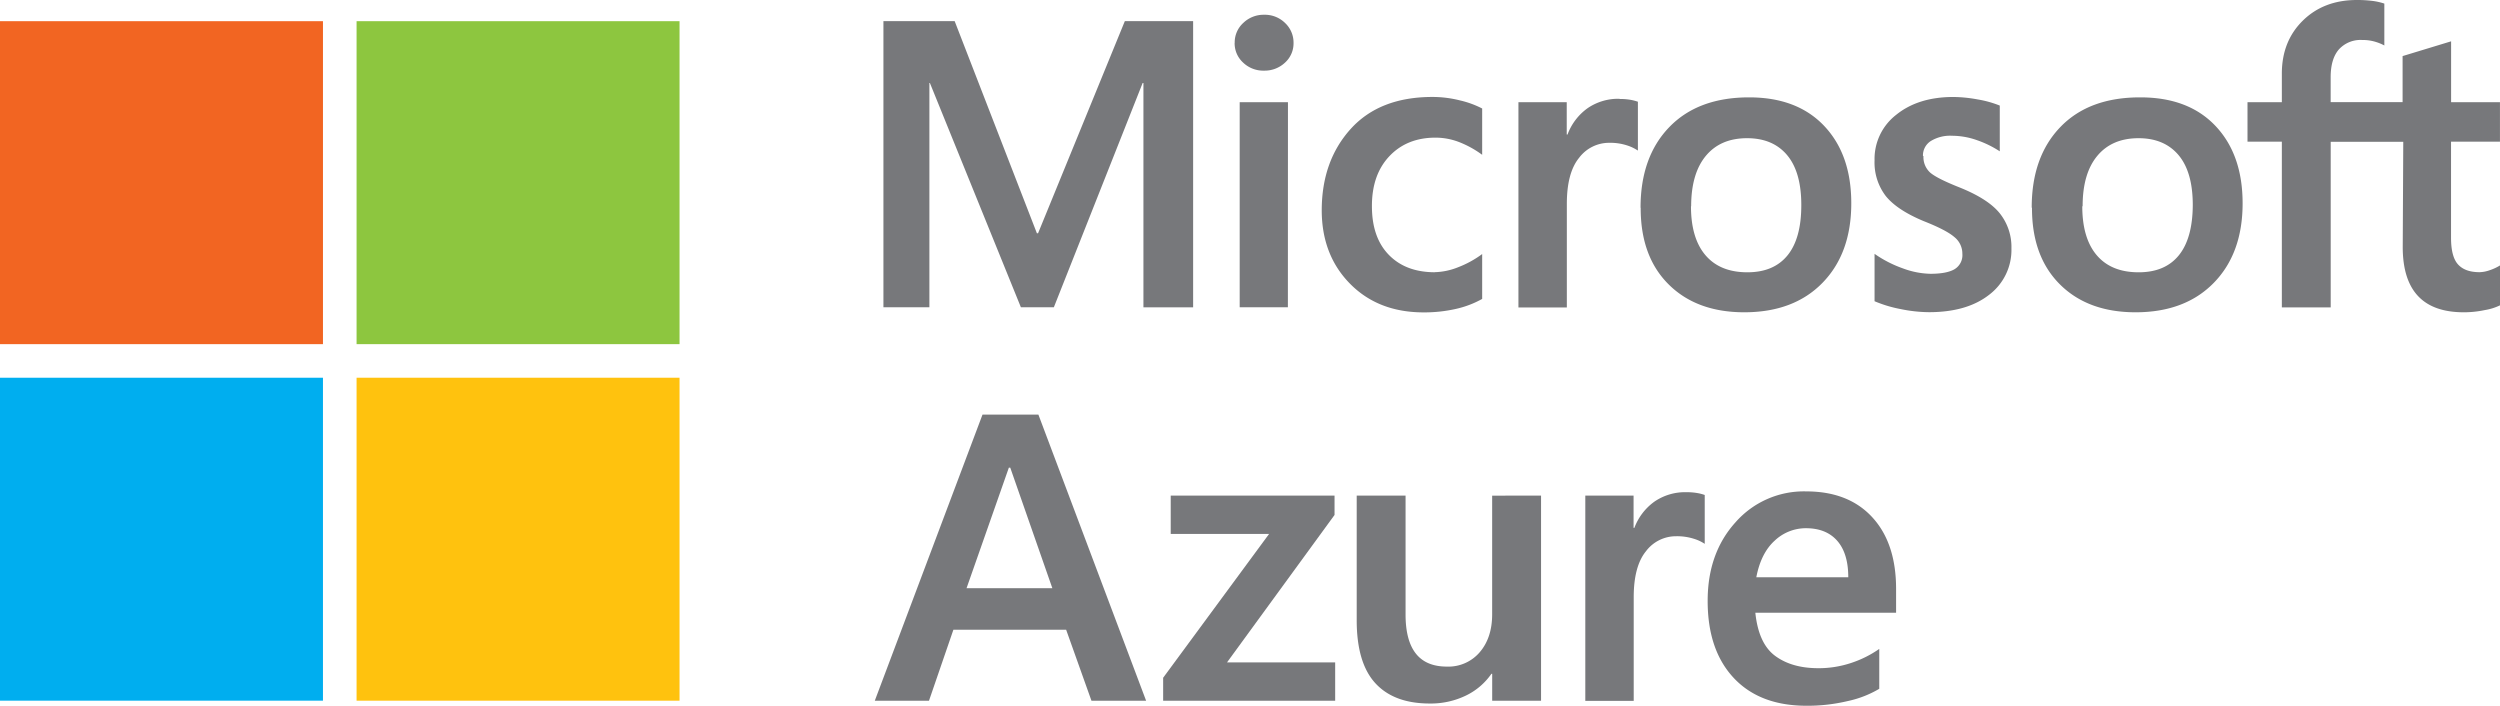 <svg xmlns="http://www.w3.org/2000/svg" viewBox="0 0 716.33 202.21"><defs><style>.cls-2{clip-path:url(#clip-path)}.cls-3{fill:#77787b}</style><clipPath id="clip-path" transform="translate(-194.7 -188.64)"><path fill="none" d="M0 0h1105.75v584.13H0z"/></clipPath></defs><g id="Layer_2" data-name="Layer 2"><g class="cls-2" id="Layer_1-2" data-name="Layer 1"><path class="cls-3" d="M492.23 307.43l30.87 82h-15.66l-7.26-20.36h-32.3l-7 20.36h-15.53l30.87-82zm-8.46 15.21l-12.12 34.53h24.58l-12.06-34.53z" transform="translate(-194.7 -188.64)"/><path class="cls-3" d="M335.45 142h46.94v5.55l-30.81 42.25h30.99v10.98h-49.29v-6.58l30.36-41.22h-28.19V142z"/><g class="cls-2"><path class="cls-3" d="M636.26 330.64v58.78h-14v-7.72h-.22a18.79 18.79 0 0 1-7.35 6.26 23.07 23.07 0 0 1-10.32 2.26q-10.24 0-15.58-5.81t-5.35-18v-35.77h14v34.08q0 7.44 2.94 11.18t8.89 3.74a11.8 11.8 0 0 0 9.44-4.14q3.54-4.15 3.54-10.84v-34zm41.67-.97a17.74 17.74 0 0 1 3 .23 12.18 12.18 0 0 1 2.23.57v14A11.87 11.87 0 0 0 680 343a16 16 0 0 0-5.06-.71 10.73 10.73 0 0 0-8.61 4.29c-2.34 2.85-3.52 7.26-3.52 13.2v29.68h-13.87v-58.82h13.83v9.26h.23a16.24 16.24 0 0 1 5.72-7.51 15.52 15.52 0 0 1 9.21-2.72m55.24 44.94V386a29.92 29.92 0 0 1-9 3.51 49.93 49.93 0 0 1-11.84 1.35q-13.43 0-20.89-8T684 360.78q0-13.68 8-22.51a26.07 26.07 0 0 1 20.21-8.83q12.18 0 19 7.46t6.78 20.62v6.68h-40.33q.92 8.87 5.69 12.38t12.32 3.52a29.35 29.35 0 0 0 9.49-1.52 30.89 30.89 0 0 0 8-4m-8.87-20.53q0-6.85-3.17-10.46t-9-3.6a13 13 0 0 0-8.92 3.57q-3.94 3.57-5.26 10.49zM536.57 194.7v82h-14.24v-64.27h-.23l-25.44 64.26h-9.44l-26.07-64.26H461v64.26h-13.17v-82h20.41l23.56 60.78h.34L517 194.7zm11.91 6.24a7.55 7.55 0 0 1 2.48-5.75 8.37 8.37 0 0 1 5.92-2.32 8.24 8.24 0 0 1 6.06 2.38 7.7 7.7 0 0 1 2.4 5.69 7.43 7.43 0 0 1-2.45 5.65 8.48 8.48 0 0 1-6 2.29 8.32 8.32 0 0 1-6-2.31 7.47 7.47 0 0 1-2.43-5.63m15.26 75.75h-13.81v-58.77h13.83zm42-10.06a19.21 19.21 0 0 0 6.81-1.43 28.79 28.79 0 0 0 6.86-3.77v12.86a27.79 27.79 0 0 1-7.52 2.86 40.89 40.89 0 0 1-9.24 1q-13 0-21.09-8.2t-8.12-21q0-14.18 8.29-23.36t23.5-9.17a32 32 0 0 1 7.86 1 26.83 26.83 0 0 1 6.32 2.31V233a28.6 28.6 0 0 0-6.55-3.63 18.85 18.85 0 0 0-6.83-1.29q-8.18 0-13.21 5.32t-5 14.35q0 8.93 4.83 13.9t13.12 5M658.77 217a17.64 17.64 0 0 1 3 .22 13.44 13.44 0 0 1 2.24.57v14a12.13 12.13 0 0 0-3.18-1.51 15.61 15.61 0 0 0-5.06-.72 10.73 10.73 0 0 0-8.6 4.29q-3.52 4.29-3.52 13.21v29.67h-13.87v-58.81h13.84v9.26h.23a16.2 16.2 0 0 1 5.72-7.52 15.48 15.48 0 0 1 9.2-2.71m6 31.21q0-14.58 8.24-23.1t22.87-8.52q13.78 0 21.53 8.21t7.74 22.15q0 14.31-8.23 22.76t-22.41 8.46q-13.66 0-21.7-8t-8-21.93m14.41-.45q0 9.19 4.18 14.06t12 4.86q7.54 0 11.49-4.86t3.94-14.41q0-9.48-4.08-14.32t-11.47-4.83q-7.6 0-11.8 5.06t-4.21 14.44m66.56-14.36a6 6 0 0 0 1.88 4.67q1.89 1.68 8.35 4.25 8.3 3.31 11.64 7.47a15.44 15.44 0 0 1 3.34 10 16.11 16.11 0 0 1-6.37 13.32q-6.37 5-17.24 5a41.53 41.53 0 0 1-8.09-.88 36.26 36.26 0 0 1-7.52-2.26v-13.58a33.54 33.54 0 0 0 8.12 4.17 23.79 23.79 0 0 0 7.89 1.55q4.68 0 6.92-1.32a4.7 4.7 0 0 0 2.23-4.4 6.08 6.08 0 0 0-2.32-4.83q-2.31-2-8.78-4.55-7.65-3.19-10.86-7.2a15.81 15.81 0 0 1-3.2-10.18 16 16 0 0 1 6.18-13.06q6.32-5.12 16.38-5.12a39.44 39.44 0 0 1 6.92.69 30.24 30.24 0 0 1 6.4 1.77V232a29.58 29.58 0 0 0-6.4-3.15 21.52 21.52 0 0 0-7.26-1.31 10.59 10.59 0 0 0-6.15 1.54 4.89 4.89 0 0 0-2.2 4.23m31.16 14.81q0-14.58 8.23-23.1t22.92-8.48q13.78 0 21.53 8.21t7.75 22.15q0 14.31-8.24 22.76t-22.41 8.46q-13.67 0-21.7-8t-8-21.93m14.41-.45q0 9.19 4.17 14.06t12 4.86q7.54 0 11.49-4.86t4-14.41q0-9.48-4.09-14.32t-11.46-4.83q-7.6 0-11.81 5.06t-4.2 14.44m91.87-18.47h-20.79v47.45h-14v-47.48h-9.84v-11.32h9.84v-8.18q0-9.27 6-15.18t15.48-5.92a34.75 34.75 0 0 1 4.47.26 17.5 17.5 0 0 1 3.42.77v12a13.41 13.41 0 0 0-2.4-1 12.44 12.44 0 0 0-3.94-.57 8.35 8.35 0 0 0-6.69 2.71q-2.36 2.72-2.35 8v7.09h20.61v-13.19l13.9-4.23v17.44h14v11.32H897v27.5c0 3.62.65 6.17 2 7.66s3.38 2.23 6.2 2.23a9.27 9.27 0 0 0 2.89-.57 13.68 13.68 0 0 0 2.95-1.37v11.43a15.82 15.82 0 0 1-4.38 1.37 29.15 29.15 0 0 1-6 .63q-8.75 0-13.12-4.66t-4.38-14z" transform="translate(-194.7 -188.64)"/><path fill="#f26522" d="M0 6.07h92.54v92.54H0z"/><path fill="#8dc63f" d="M102.17 6.07h92.54v92.54h-92.54z"/><path fill="#00aeef" d="M0 108.23h92.54v92.54H0z"/><path fill="#ffc20e" d="M102.17 108.23h92.54v92.54h-92.54z"/></g></g></g></svg>